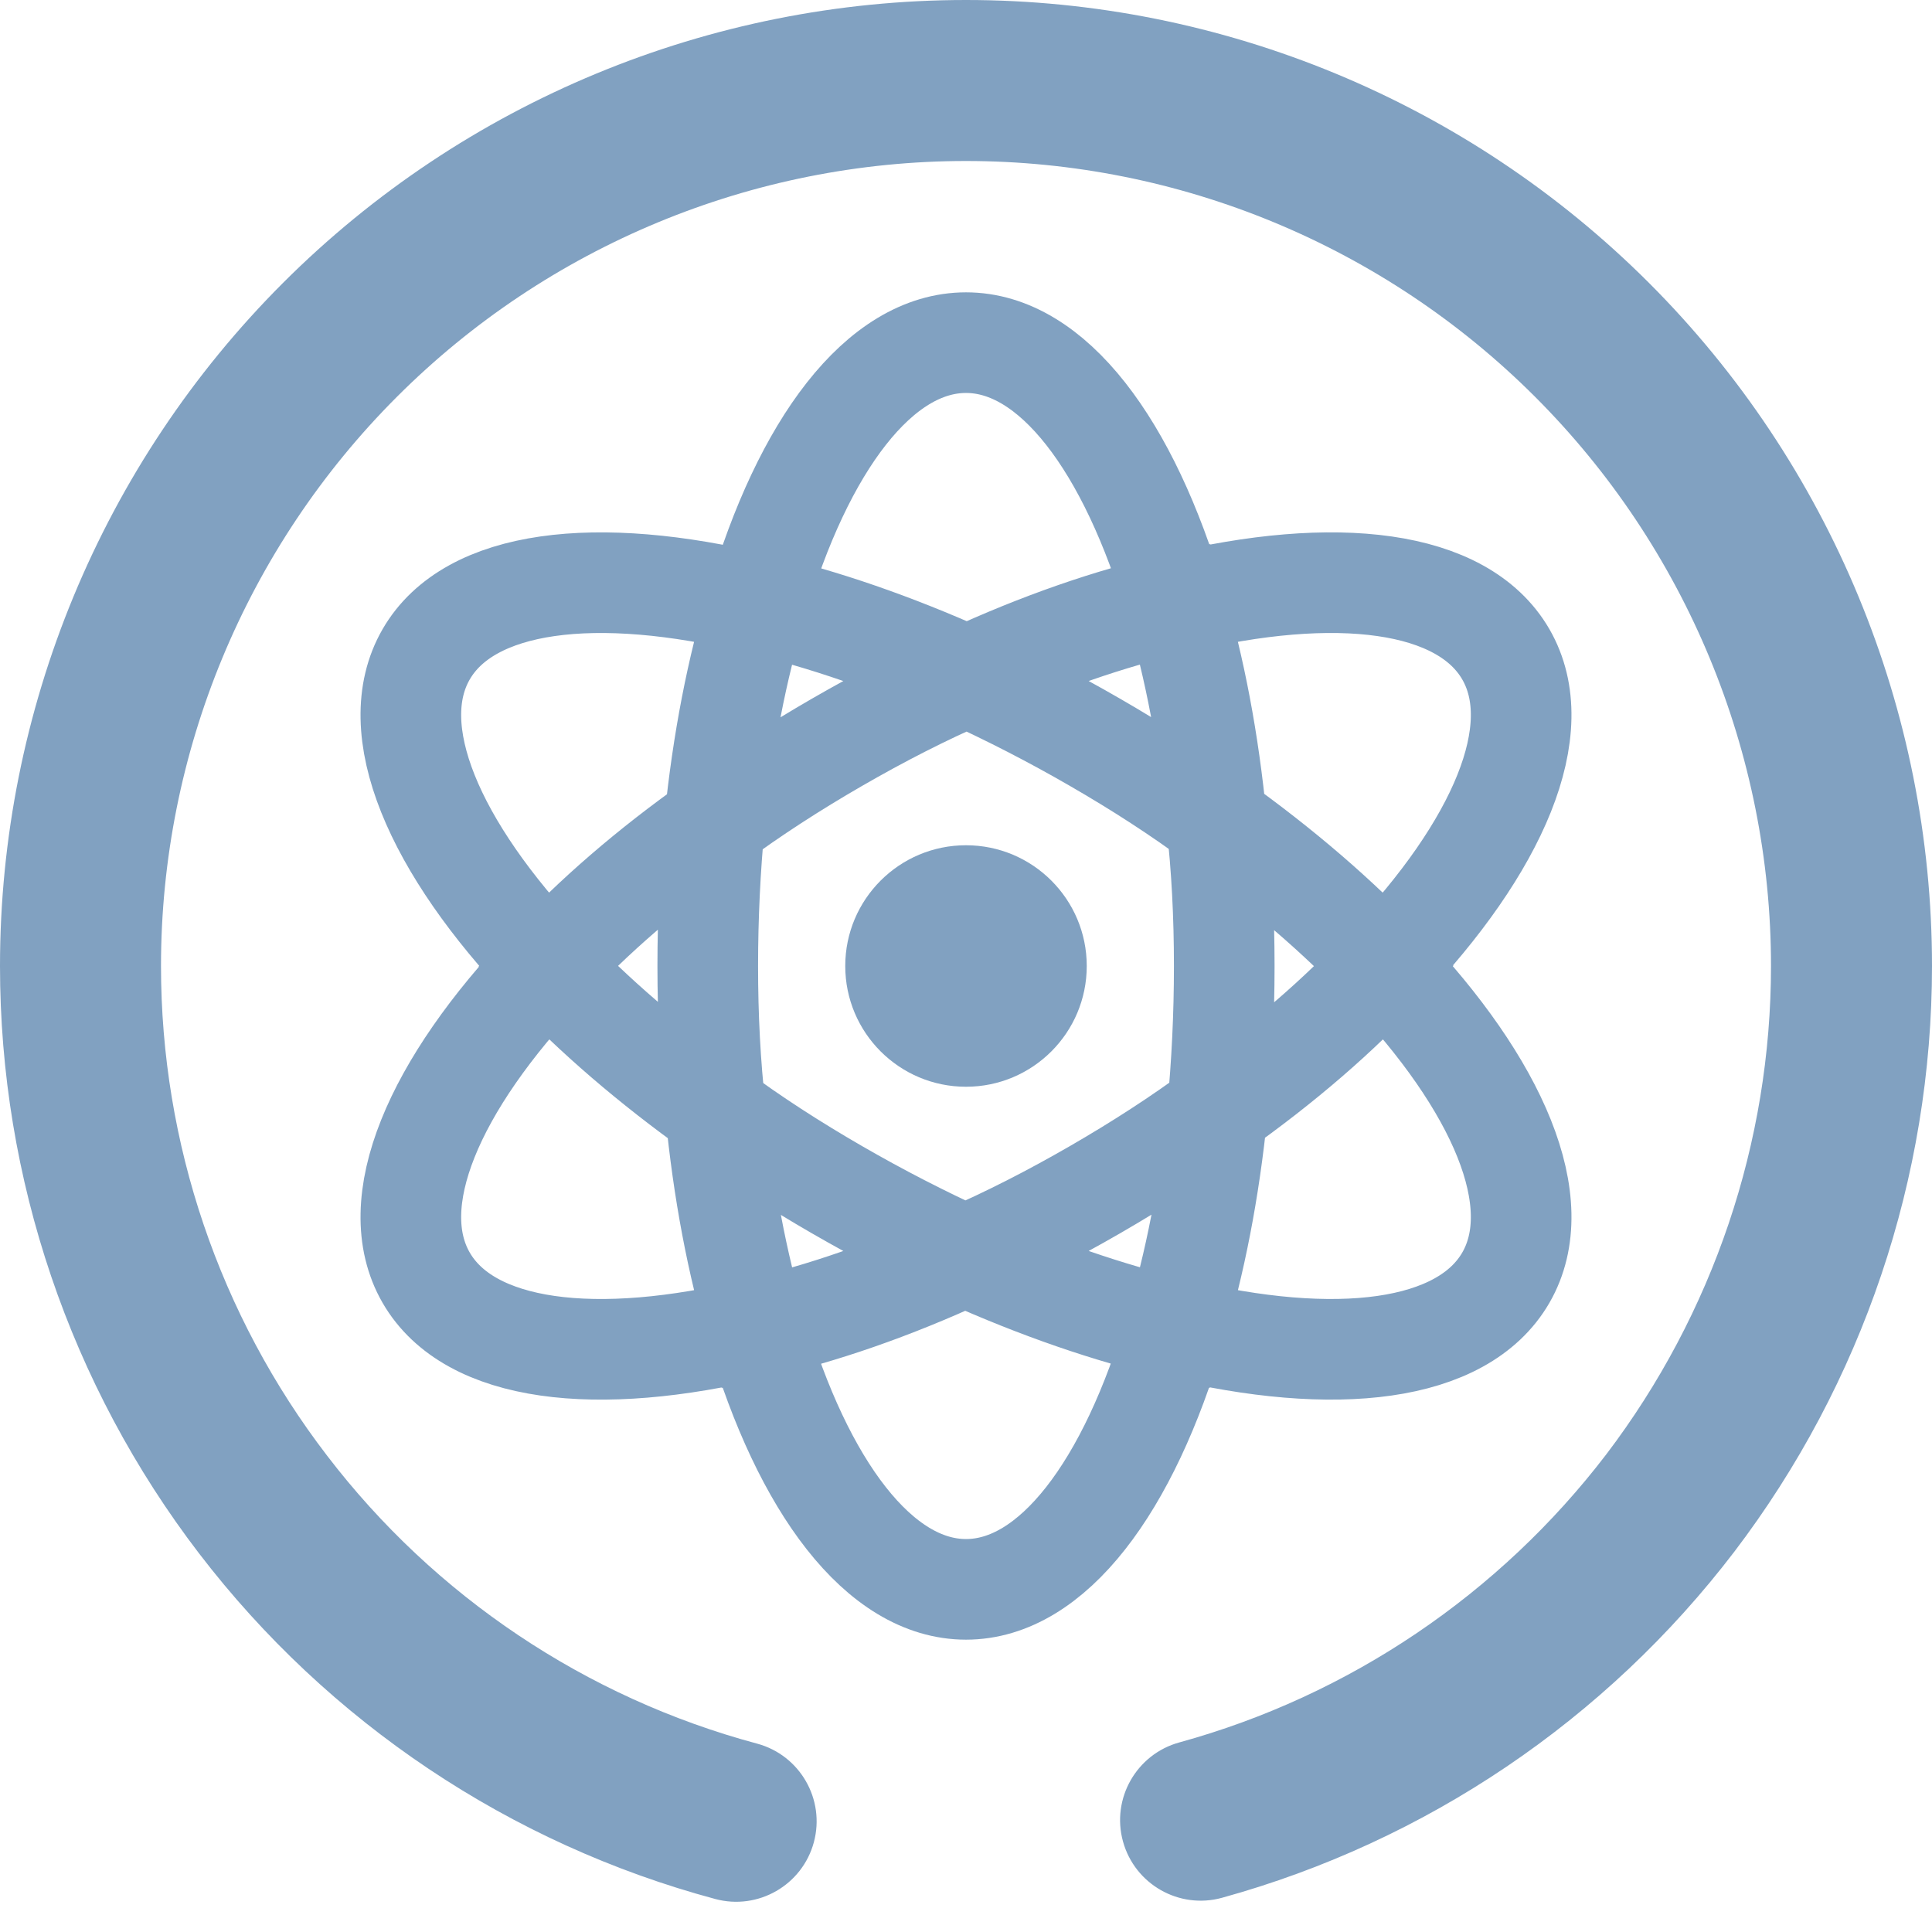 <?xml version="1.0" encoding="UTF-8" standalone="no"?><!-- Generator: Gravit.io --><svg xmlns="http://www.w3.org/2000/svg" xmlns:xlink="http://www.w3.org/1999/xlink" style="isolation:isolate" viewBox="0 0 48 48" width="48pt" height="48pt"><linearGradient id="_lgradient_18" x1="0.484" y1="1.018" x2="0.504" y2="0.034"><stop offset="0%" stop-opacity="1" style="stop-color:rgb(129,161,193)"/><stop offset="98.696%" stop-opacity="1" style="stop-color:rgb(129,161,193)"/></linearGradient><path d=" M 29.205 14.994 L 29.205 14.994 C 28.05 11.066 26.148 8.513 24 8.513 C 21.854 8.513 19.953 11.061 18.802 14.996 L 18.802 14.996 C 20.43 15.371 22.203 15.981 24.025 16.802 L 24.025 16.802 C 22.962 17.262 21.876 17.818 20.792 18.444 C 19.708 19.07 18.684 19.732 17.753 20.423 L 17.753 20.423 C 17.953 18.434 18.312 16.594 18.802 14.996 L 18.802 14.996 L 18.802 14.996 C 14.818 14.026 11.661 14.398 10.588 16.256 C 9.514 18.116 10.773 21.041 13.599 24.004 L 13.599 24.004 C 10.77 26.967 9.515 29.886 10.588 31.744 C 11.66 33.601 14.815 33.974 18.795 33.006 L 18.795 33.006 C 19.95 36.934 21.852 39.487 24 39.487 C 26.146 39.487 28.047 36.939 29.198 33.004 L 29.198 33.004 C 33.182 33.974 36.339 33.602 37.412 31.744 C 38.486 29.884 37.227 26.959 34.401 23.996 L 34.401 23.996 C 37.23 21.033 38.485 18.114 37.412 16.256 C 36.34 14.399 33.185 14.026 29.205 14.994 L 29.205 14.994 Z  M 23.975 31.198 L 23.975 31.198 C 25.797 32.019 27.57 32.629 29.198 33.004 L 29.198 33.004 C 29.688 31.406 30.047 29.566 30.247 27.577 L 30.247 27.577 C 29.316 28.268 28.292 28.93 27.208 29.556 C 26.124 30.182 25.038 30.738 23.975 31.198 L 23.975 31.198 Z  M 29.205 14.994 L 29.205 14.994 C 29.683 16.592 30.033 18.425 30.224 20.407 L 30.224 20.407 C 31.844 21.563 33.257 22.782 34.401 23.996 L 34.401 23.996 C 33.283 25.208 31.878 26.427 30.247 27.577 L 30.247 27.577 C 30.356 26.427 30.416 25.23 30.416 24 C 30.416 22.758 30.355 21.55 30.224 20.407 L 30.224 20.407 C 29.3 19.721 28.284 19.065 27.208 18.444 C 26.143 17.828 25.076 17.282 24.025 16.802 L 24.025 16.802 C 25.837 15.964 27.596 15.357 29.205 14.994 L 29.205 14.994 Z  M 18.795 33.006 L 18.795 33.006 C 18.317 31.408 17.967 29.575 17.776 27.593 L 17.776 27.593 C 16.156 26.437 14.743 25.218 13.599 24.004 L 13.599 24.004 C 14.717 22.792 16.122 21.573 17.753 20.423 L 17.753 20.423 C 17.644 21.573 17.584 22.77 17.584 24 C 17.584 25.242 17.645 26.45 17.776 27.593 L 17.776 27.593 C 18.7 28.279 19.716 28.935 20.792 29.556 C 21.857 30.172 22.924 30.718 23.975 31.198 L 23.975 31.198 C 22.163 32.036 20.404 32.643 18.795 33.006 L 18.795 33.006 Z " fill-rule="evenodd" fill="none" vector-effect="non-scaling-stroke" stroke-width="2.5" stroke="url(#_lgradient_18)" stroke-linejoin="miter" stroke-linecap="square" stroke-miterlimit="3"/><linearGradient id="_lgradient_19" x1="0" y1="0.5" x2="0.907" y2="0.92" gradientTransform="matrix(6,0,0,6,21,21)" gradientUnits="userSpaceOnUse"><stop offset="0%" stop-opacity="1" style="stop-color:rgb(129,161,193)"/><stop offset="83.888%" stop-opacity="1" style="stop-color:rgb(129,161,193)"/></linearGradient><circle vector-effect="non-scaling-stroke" cx="24" cy="24" r="3" fill="url(#_lgradient_19)"/><linearGradient id="_lgradient_20" x1="0.5" y1="1" x2="0.526" y2="0.035" gradientTransform="matrix(48,0,0,47.7,0,0)" gradientUnits="userSpaceOnUse"><stop offset="0%" stop-opacity="1" style="stop-color:rgb(129,161,193)"/><stop offset="98.696%" stop-opacity="1" style="stop-color:rgb(129,161,193)"/></linearGradient><path d=" M 18.81 43.32 L 18.81 43.32 C 19.875 43.607 20.507 44.705 20.22 45.77 L 20.22 45.77 C 19.933 46.835 18.835 47.467 17.77 47.18 L 17.77 47.18 C 12.67 45.81 8.16 42.79 4.95 38.6 C 1.74 34.41 0 29.28 0 24 C 0 17.64 2.53 11.53 7.03 7.03 C 11.53 2.53 17.64 0 24 0 C 30.36 0 36.47 2.53 40.97 7.03 C 45.47 11.53 48 17.64 48 24 C 48 29.26 46.27 34.37 43.09 38.55 C 39.9 42.73 35.43 45.75 30.36 47.15 L 30.36 47.15 C 29.295 47.443 28.193 46.815 27.9 45.75 L 27.9 45.75 C 27.607 44.685 28.235 43.583 29.3 43.29 L 29.3 43.29 C 33.52 42.13 37.25 39.61 39.91 36.13 C 42.56 32.64 44 28.38 44 24 C 44 18.7 41.89 13.61 38.14 9.86 C 34.39 6.11 29.3 4 24 4 C 18.7 4 13.61 6.11 9.86 9.86 C 6.11 13.61 4 18.7 4 24 C 4 28.4 5.45 32.68 8.13 36.17 C 10.8 39.66 14.56 42.18 18.81 43.32 Z " fill="url(#_lgradient_20)"/></svg>